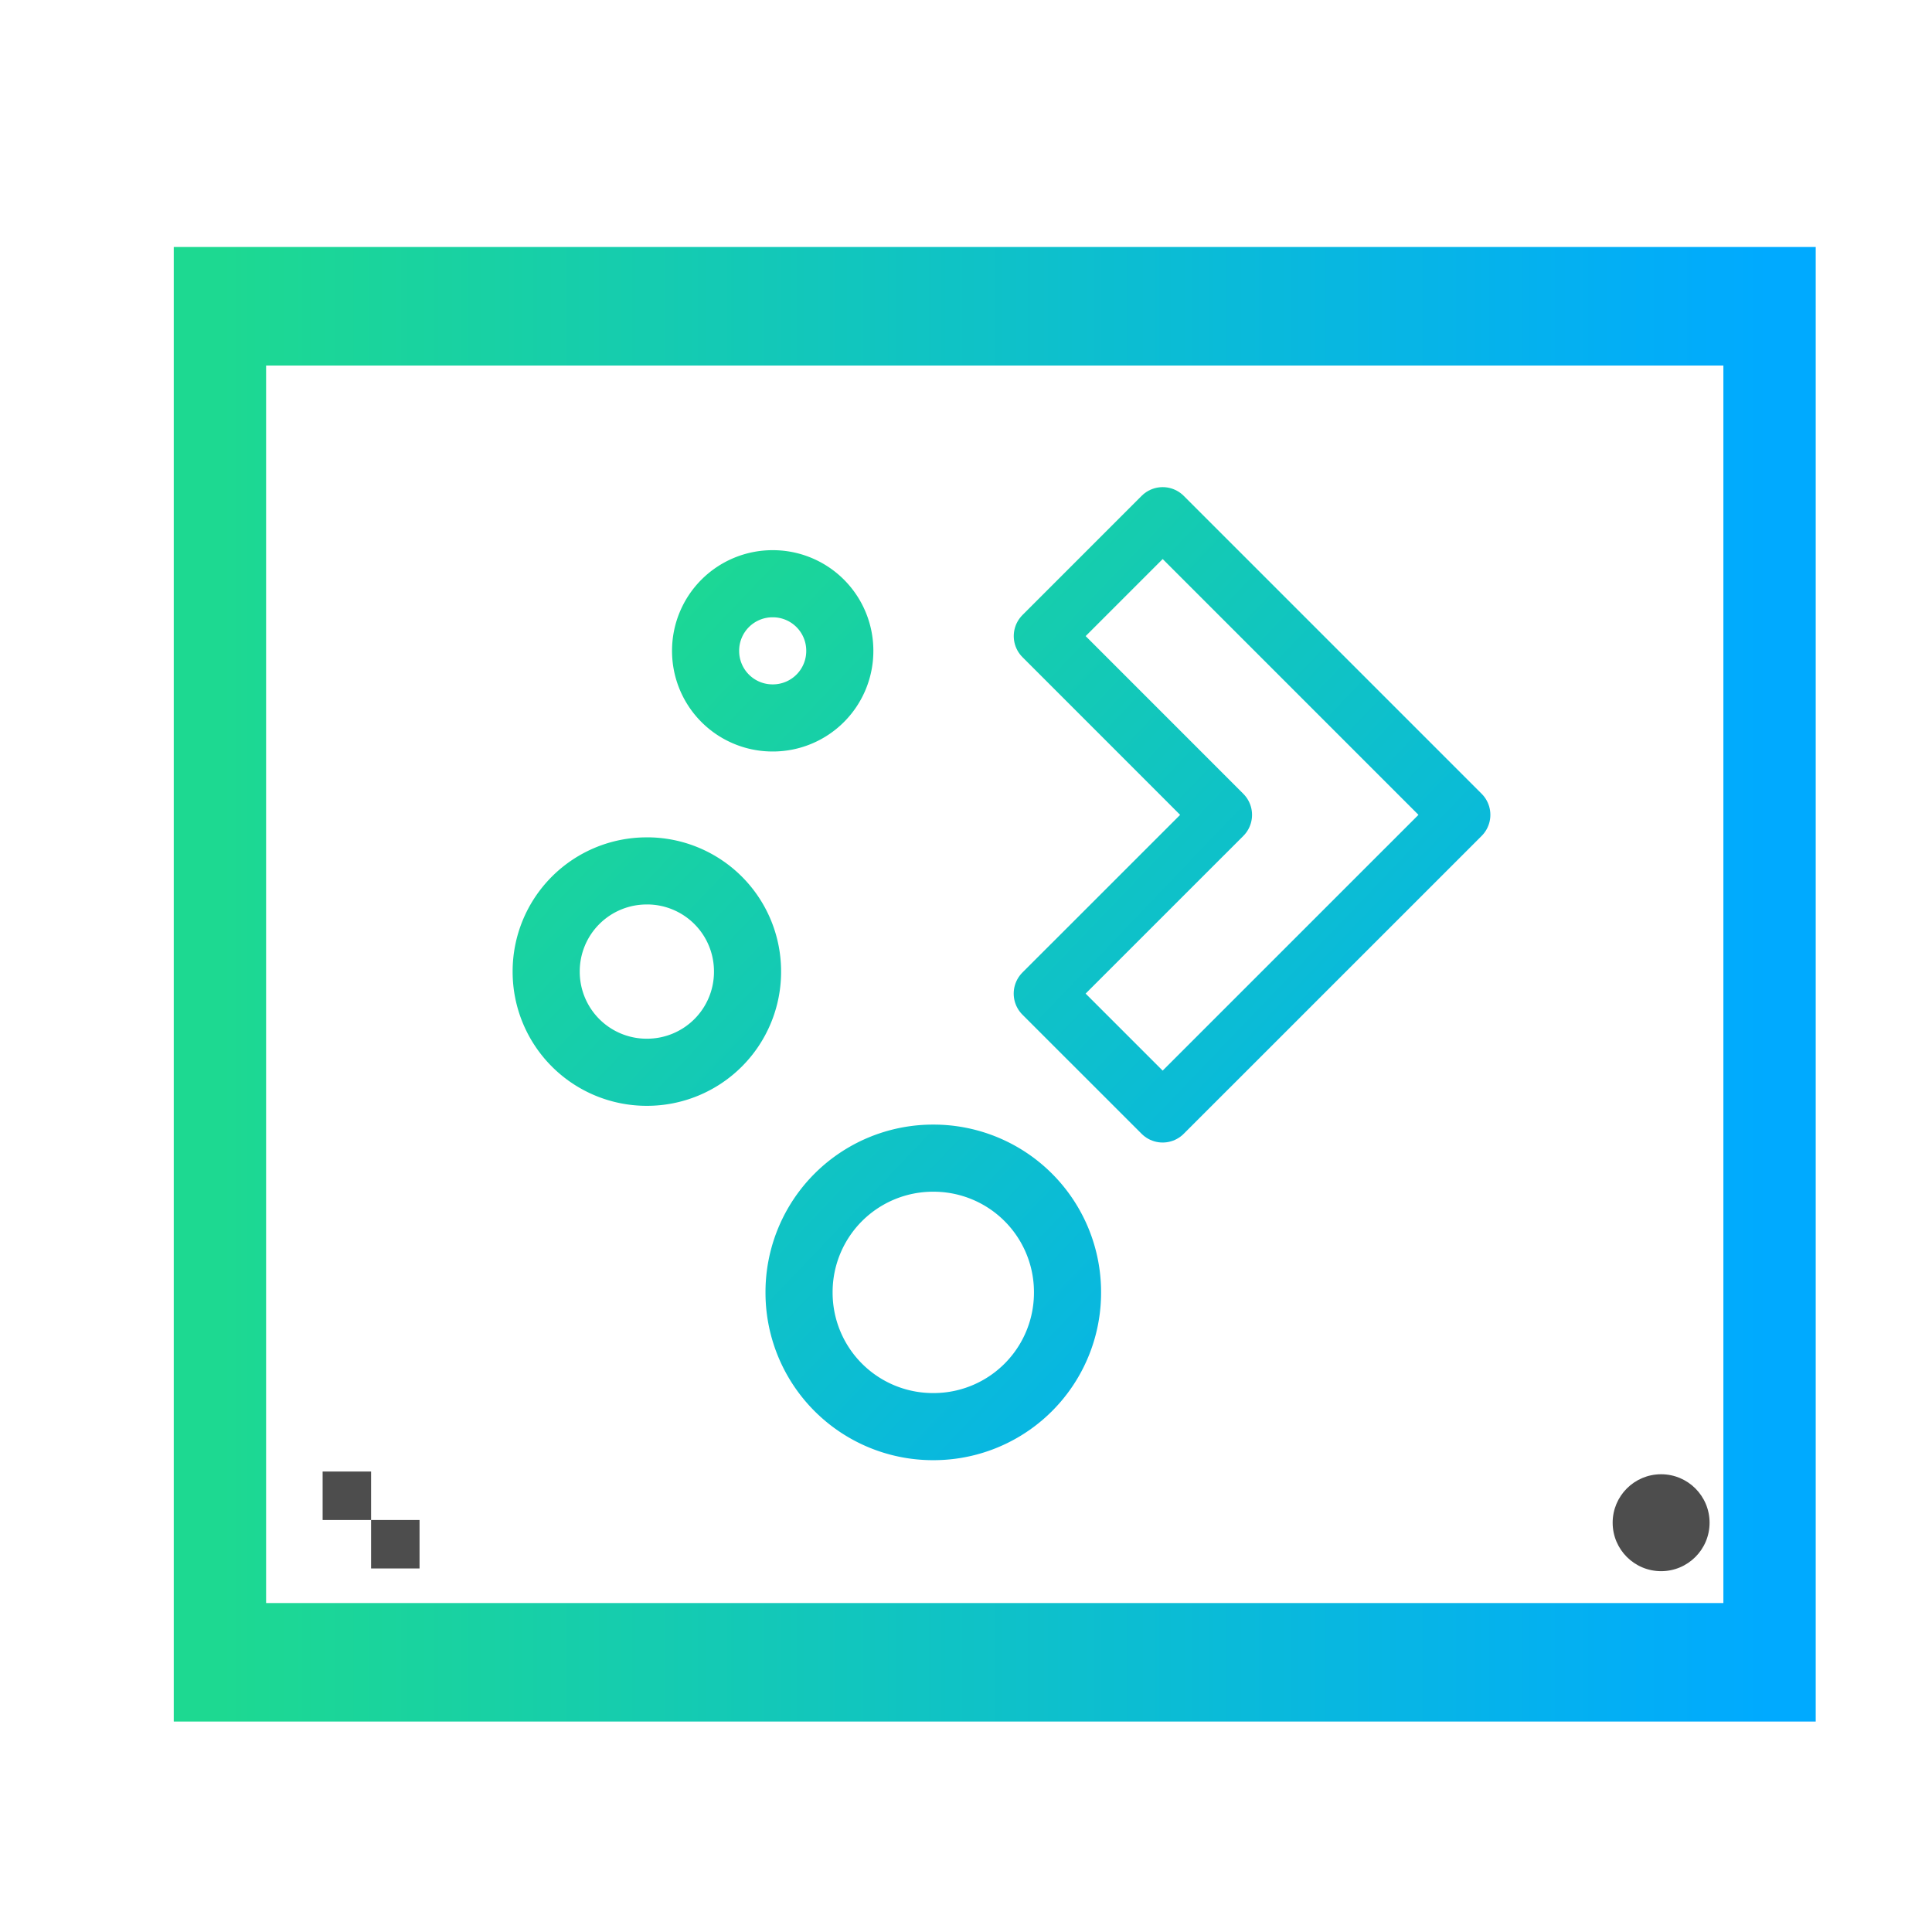 <svg xmlns="http://www.w3.org/2000/svg" xmlns:xlink="http://www.w3.org/1999/xlink" width="48" height="48"><defs><linearGradient id="a"><stop stop-color="#1dd991"/><stop offset="1" stop-color="#0af"/></linearGradient><linearGradient xlink:href="#a" id="b" x1="12" y1="21" x2="56" y2="21" gradientUnits="userSpaceOnUse"/><linearGradient xlink:href="#a" id="c" gradientUnits="userSpaceOnUse" x1="8.595" y1="13.704" x2="40.228" y2="43.942"/><linearGradient xlink:href="#a" id="d" gradientUnits="userSpaceOnUse" x1="8.595" y1="13.704" x2="40.228" y2="43.942"/><linearGradient xlink:href="#a" id="e" gradientUnits="userSpaceOnUse" x1="8.595" y1="13.704" x2="40.228" y2="43.942"/><linearGradient xlink:href="#a" id="f" gradientUnits="userSpaceOnUse" x1="8.595" y1="13.704" x2="40.228" y2="43.942"/><linearGradient xlink:href="#a" id="g" gradientUnits="userSpaceOnUse" x1="8.595" y1="13.704" x2="40.228" y2="43.942"/></defs><path transform="matrix(.875 0 0 1.123 -5.036 .871)" d="M12 6v30h44V6z" fill="none" stroke="url(#b)" stroke-width="2.622"/><g transform="translate(-457.416 -615.63) scale(1.204)" fill="#4d4d4d"><circle r="1" cy="542.742" cx="414.191"/><path d="M386.571 541.686v1h1v-1zm1 1v1h1v-1z"/></g><g stroke="url(#c)" transform="translate(8.37 6.925) scale(.674)" fill="none" stroke-linecap="round" stroke-linejoin="round"><path d="M21.984 32.417a4.937 4.937 0 0 0-4.948 4.947 4.937 4.937 0 0 0 4.948 4.949 4.937 4.937 0 0 0 4.948-4.949 4.937 4.937 0 0 0-4.948-4.947" stroke="url(#d)" stroke-width="2.474"/><path d="M30.44 8.78l-4.392 4.393 6.588 6.59-6.59 6.588 4.393 4.392 10.982-10.981z" stroke="url(#e)" stroke-width="2.196"/><path d="M11.427 21.829a3.703 3.703 0 0 0-3.712 3.71 3.704 3.704 0 0 0 3.712 3.712 3.704 3.704 0 0 0 3.71-3.712 3.704 3.704 0 0 0-3.71-3.711" stroke="url(#f)" stroke-width="2.474"/><path d="M16.065 11.243a2.468 2.468 0 0 0-2.474 2.473 2.468 2.468 0 0 0 2.474 2.474 2.468 2.468 0 0 0 2.473-2.474 2.468 2.468 0 0 0-2.473-2.473" stroke="url(#g)" stroke-width="2.474"/></g></svg>